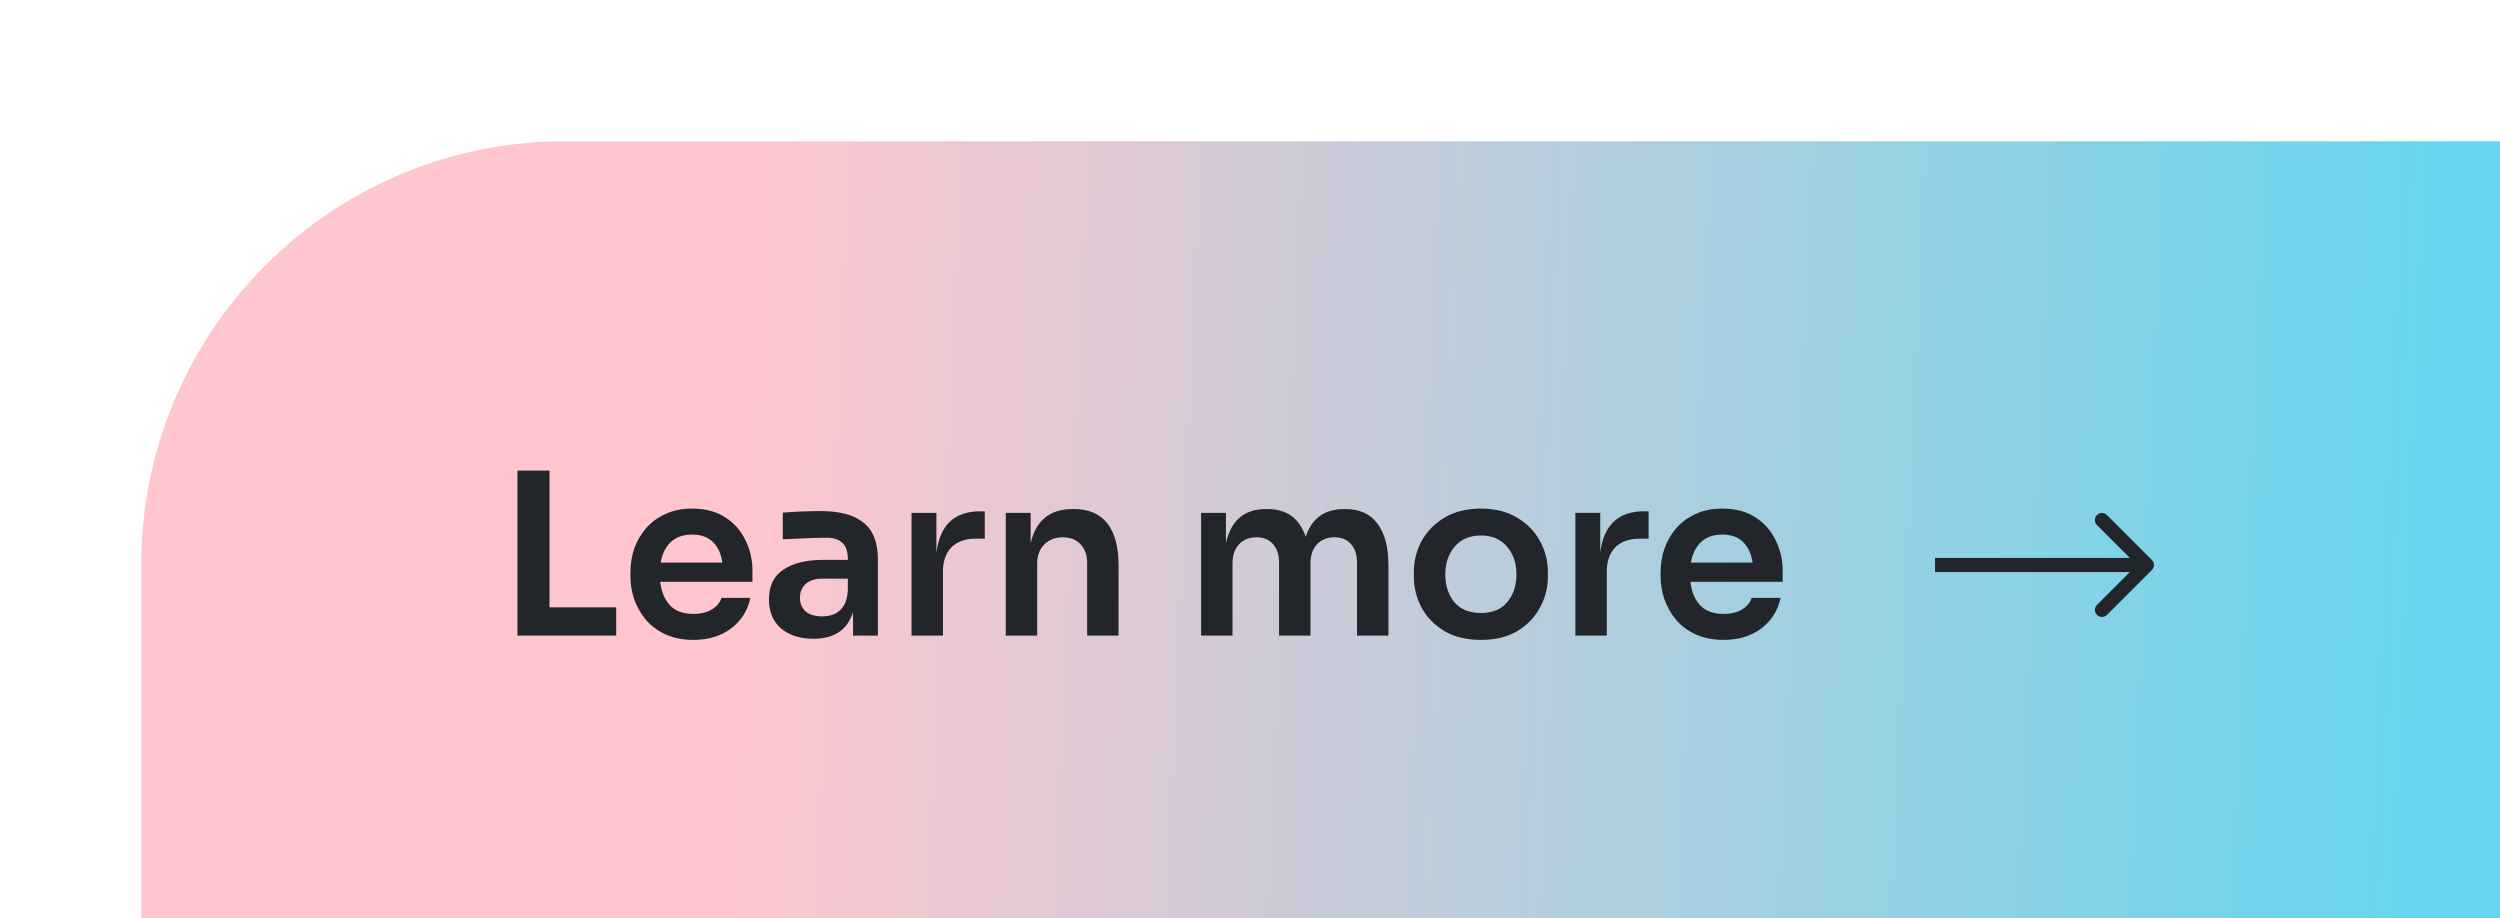 <svg width="177" height="65" viewBox="0 0 177 65" fill="none" xmlns="http://www.w3.org/2000/svg">
<g filter="url(#filter0_d_1040_4026)">
<path d="M10 40C10 23.431 23.431 10 40 10H177V65H10V40Z" fill="url(#paint0_linear_1040_4026)"/>
<path d="M36.635 45V33.32H38.907V43H43.627V45H36.635ZM49.097 45.304C48.351 45.304 47.695 45.176 47.129 44.92C46.575 44.664 46.111 44.323 45.737 43.896C45.375 43.459 45.097 42.973 44.905 42.44C44.724 41.907 44.633 41.363 44.633 40.808V40.504C44.633 39.928 44.724 39.373 44.905 38.84C45.097 38.307 45.375 37.827 45.737 37.4C46.111 36.973 46.569 36.637 47.113 36.392C47.657 36.136 48.287 36.008 49.001 36.008C49.94 36.008 50.724 36.216 51.353 36.632C51.983 37.037 52.457 37.576 52.777 38.248C53.108 38.909 53.273 39.624 53.273 40.392V41.192H46.745C46.82 41.875 47.044 42.424 47.417 42.84C47.801 43.256 48.361 43.464 49.097 43.464C49.631 43.464 50.068 43.357 50.409 43.144C50.761 42.92 50.985 42.648 51.081 42.328H53.129C52.937 43.224 52.484 43.944 51.769 44.488C51.055 45.032 50.164 45.304 49.097 45.304ZM49.001 37.848C48.372 37.848 47.871 38.024 47.497 38.376C47.124 38.728 46.884 39.213 46.777 39.832H51.145C51.06 39.213 50.836 38.728 50.473 38.376C50.121 38.024 49.631 37.848 49.001 37.848ZM57.595 45.224C56.635 45.224 55.867 44.979 55.291 44.488C54.726 43.997 54.443 43.309 54.443 42.424C54.443 41.475 54.785 40.776 55.467 40.328C56.16 39.869 57.089 39.64 58.251 39.64H60.027V39.56C60.027 38.568 59.526 38.072 58.523 38.072C58.257 38.072 57.937 38.077 57.563 38.088C57.19 38.099 56.811 38.115 56.427 38.136C56.054 38.147 55.718 38.163 55.419 38.184V36.296C55.782 36.264 56.214 36.237 56.715 36.216C57.227 36.195 57.697 36.184 58.123 36.184C59.456 36.184 60.459 36.456 61.131 37C61.814 37.533 62.155 38.403 62.155 39.608V45H60.395V43.336C60.001 44.595 59.067 45.224 57.595 45.224ZM58.219 43.64C58.518 43.64 58.8 43.587 59.067 43.48C59.334 43.363 59.553 43.171 59.723 42.904C59.904 42.627 60.006 42.253 60.027 41.784V40.968H58.219C57.707 40.968 57.312 41.096 57.035 41.352C56.769 41.597 56.635 41.917 56.635 42.312C56.635 42.717 56.769 43.043 57.035 43.288C57.312 43.523 57.707 43.64 58.219 43.64ZM64.537 45V36.312H66.297V39.144C66.532 37.181 67.567 36.2 69.401 36.2H69.721V38.136H69.113C68.356 38.136 67.775 38.339 67.369 38.744C66.964 39.149 66.761 39.725 66.761 40.472V45H64.537ZM71.209 45V36.312H72.969V38.456C73.343 36.845 74.335 36.04 75.945 36.04H76.041C77.076 36.04 77.86 36.376 78.393 37.048C78.927 37.72 79.193 38.712 79.193 40.024V45H76.969V39.832C76.969 39.299 76.815 38.867 76.505 38.536C76.196 38.205 75.78 38.04 75.257 38.04C74.713 38.04 74.271 38.211 73.929 38.552C73.599 38.893 73.433 39.341 73.433 39.896V45H71.209ZM85.037 45V36.312H86.797V38.44C87.16 36.84 88.104 36.04 89.629 36.04H89.725C91.101 36.04 92.008 36.696 92.445 38.008C92.872 36.696 93.779 36.04 95.165 36.04H95.261C96.253 36.04 97.005 36.381 97.517 37.064C98.04 37.747 98.301 38.739 98.301 40.04V45H96.077V39.832C96.077 39.288 95.939 38.856 95.661 38.536C95.384 38.205 94.989 38.04 94.477 38.04C93.955 38.04 93.539 38.211 93.229 38.552C92.931 38.883 92.781 39.331 92.781 39.896V45H90.557V39.832C90.557 39.288 90.419 38.856 90.141 38.536C89.864 38.205 89.469 38.04 88.957 38.04C88.435 38.04 88.019 38.211 87.709 38.552C87.411 38.883 87.261 39.331 87.261 39.896V45H85.037ZM104.854 45.304C103.83 45.304 102.966 45.096 102.262 44.68C101.558 44.253 101.019 43.699 100.646 43.016C100.283 42.333 100.102 41.608 100.102 40.84V40.504C100.102 39.704 100.289 38.963 100.662 38.28C101.046 37.597 101.59 37.048 102.294 36.632C103.009 36.216 103.862 36.008 104.854 36.008C105.835 36.008 106.678 36.216 107.382 36.632C108.097 37.048 108.641 37.597 109.014 38.28C109.398 38.963 109.59 39.704 109.59 40.504V40.84C109.59 41.608 109.403 42.333 109.03 43.016C108.667 43.699 108.134 44.253 107.43 44.68C106.726 45.096 105.867 45.304 104.854 45.304ZM104.854 43.4C105.665 43.4 106.283 43.144 106.71 42.632C107.147 42.109 107.366 41.453 107.366 40.664C107.366 39.875 107.142 39.219 106.694 38.696C106.246 38.173 105.633 37.912 104.854 37.912C104.065 37.912 103.446 38.173 102.998 38.696C102.55 39.219 102.326 39.875 102.326 40.664C102.326 41.453 102.539 42.109 102.966 42.632C103.403 43.144 104.033 43.4 104.854 43.4ZM111.537 45V36.312H113.297V39.144C113.532 37.181 114.567 36.2 116.401 36.2H116.721V38.136H116.113C115.356 38.136 114.775 38.339 114.369 38.744C113.964 39.149 113.761 39.725 113.761 40.472V45H111.537ZM122.035 45.304C121.288 45.304 120.632 45.176 120.067 44.92C119.512 44.664 119.048 44.323 118.675 43.896C118.312 43.459 118.035 42.973 117.843 42.44C117.661 41.907 117.571 41.363 117.571 40.808V40.504C117.571 39.928 117.661 39.373 117.843 38.84C118.035 38.307 118.312 37.827 118.675 37.4C119.048 36.973 119.507 36.637 120.051 36.392C120.595 36.136 121.224 36.008 121.939 36.008C122.877 36.008 123.661 36.216 124.291 36.632C124.92 37.037 125.395 37.576 125.715 38.248C126.045 38.909 126.211 39.624 126.211 40.392V41.192H119.683C119.757 41.875 119.981 42.424 120.355 42.84C120.739 43.256 121.299 43.464 122.035 43.464C122.568 43.464 123.005 43.357 123.347 43.144C123.699 42.92 123.923 42.648 124.019 42.328H126.067C125.875 43.224 125.421 43.944 124.707 44.488C123.992 45.032 123.101 45.304 122.035 45.304ZM121.939 37.848C121.309 37.848 120.808 38.024 120.435 38.376C120.061 38.728 119.821 39.213 119.715 39.832H124.083C123.997 39.213 123.773 38.728 123.411 38.376C123.059 38.024 122.568 37.848 121.939 37.848Z" fill="#22262A"/>
<path d="M152.354 40.354C152.549 40.158 152.549 39.842 152.354 39.646L149.172 36.465C148.976 36.269 148.66 36.269 148.464 36.465C148.269 36.66 148.269 36.976 148.464 37.172L151.293 40L148.464 42.828C148.269 43.024 148.269 43.34 148.464 43.535C148.66 43.731 148.976 43.731 149.172 43.535L152.354 40.354ZM137 40.5H152V39.5H137V40.5Z" fill="#22262A"/>
</g>
<defs>
<filter id="filter0_d_1040_4026" x="0" y="0" width="187" height="75" filterUnits="userSpaceOnUse" color-interpolation-filters="sRGB">
<feFlood flood-opacity="0" result="BackgroundImageFix"/>
<feColorMatrix in="SourceAlpha" type="matrix" values="0 0 0 0 0 0 0 0 0 0 0 0 0 0 0 0 0 0 127 0" result="hardAlpha"/>
<feOffset/>
<feGaussianBlur stdDeviation="5"/>
<feComposite in2="hardAlpha" operator="out"/>
<feColorMatrix type="matrix" values="0 0 0 0 0 0 0 0 0 0 0 0 0 0 0 0 0 0 0.25 0"/>
<feBlend mode="normal" in2="BackgroundImageFix" result="effect1_dropShadow_1040_4026"/>
<feBlend mode="normal" in="SourceGraphic" in2="effect1_dropShadow_1040_4026" result="shape"/>
</filter>
<linearGradient id="paint0_linear_1040_4026" x1="10" y1="22.665" x2="173.63" y2="30.118" gradientUnits="userSpaceOnUse">
<stop offset="0.267" stop-color="#FFC6CE"/>
<stop offset="1" stop-color="#64D6EE"/>
</linearGradient>
</defs>
</svg>
